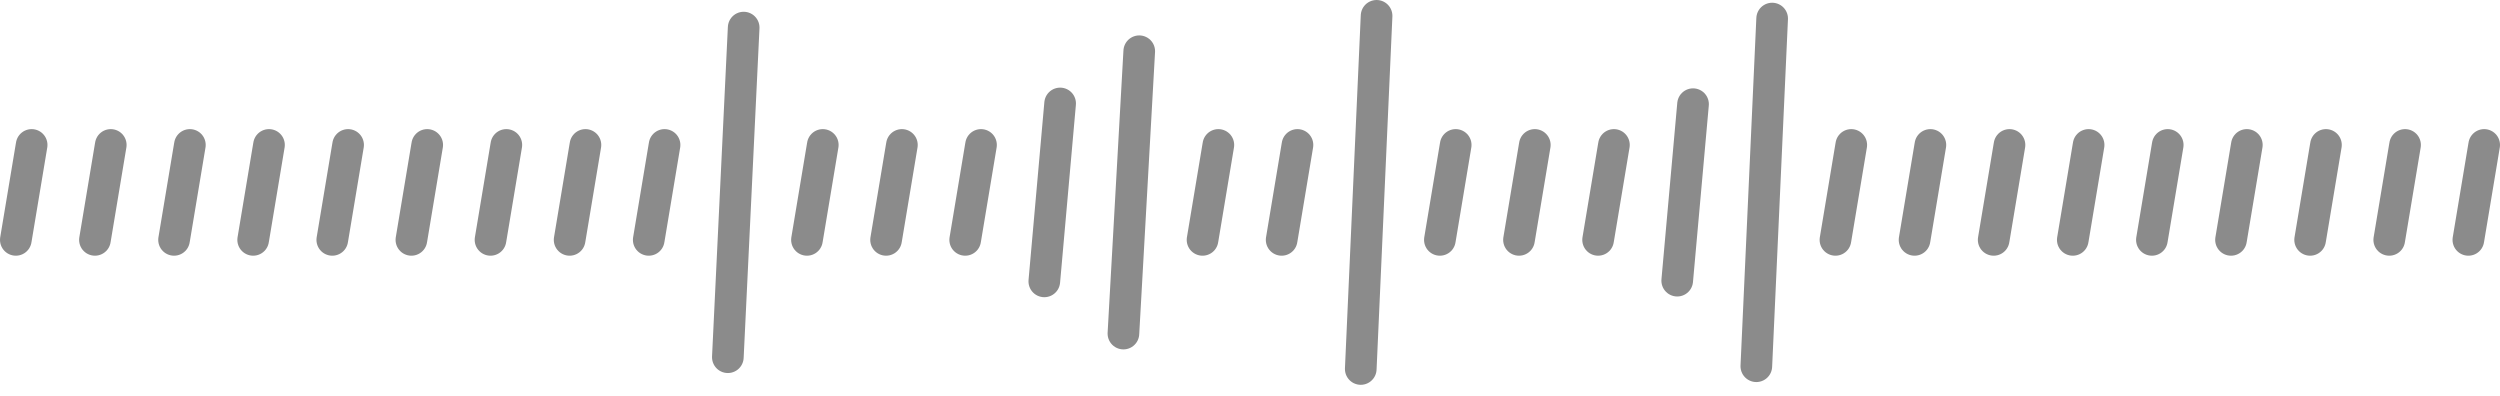 <svg width="158" height="25" viewBox="0 0 158 25" fill="none" xmlns="http://www.w3.org/2000/svg">
<line x1="1" y1="15.16" x2="2" y2="9.16" stroke="#8B8B8B" stroke-width="2" stroke-linecap="round"/>
<line x1="6" y1="15.16" x2="7" y2="9.16" stroke="#8B8B8B" stroke-width="2" stroke-linecap="round"/>
<line x1="11" y1="15.16" x2="12" y2="9.16" stroke="#8B8B8B" stroke-width="2" stroke-linecap="round"/>
<line x1="16" y1="15.16" x2="17" y2="9.16" stroke="#8B8B8B" stroke-width="2" stroke-linecap="round"/>
<line x1="21" y1="15.16" x2="22" y2="9.16" stroke="#8B8B8B" stroke-width="2" stroke-linecap="round"/>
<line x1="26" y1="15.16" x2="27" y2="9.16" stroke="#8B8B8B" stroke-width="2" stroke-linecap="round"/>
<line x1="31" y1="15.16" x2="32" y2="9.16" stroke="#8B8B8B" stroke-width="2" stroke-linecap="round"/>
<line x1="36" y1="15.16" x2="37" y2="9.16" stroke="#8B8B8B" stroke-width="2" stroke-linecap="round"/>
<line x1="41" y1="15.16" x2="42" y2="9.16" stroke="#8B8B8B" stroke-width="2" stroke-linecap="round"/>
<line x1="46" y1="22.576" x2="47" y2="1.744" stroke="#8B8B8B" stroke-width="2" stroke-linecap="round"/>
<line x1="51" y1="15.16" x2="52" y2="9.16" stroke="#8B8B8B" stroke-width="2" stroke-linecap="round"/>
<line x1="56" y1="15.16" x2="57" y2="9.16" stroke="#8B8B8B" stroke-width="2" stroke-linecap="round"/>
<line x1="61" y1="15.16" x2="62" y2="9.16" stroke="#8B8B8B" stroke-width="2" stroke-linecap="round"/>
<line x1="66" y1="17.783" x2="67" y2="6.538" stroke="#8B8B8B" stroke-width="2" stroke-linecap="round"/>
<line x1="71" y1="21.082" x2="72" y2="3.238" stroke="#8B8B8B" stroke-width="2" stroke-linecap="round"/>
<line x1="76" y1="15.16" x2="77" y2="9.16" stroke="#8B8B8B" stroke-width="2" stroke-linecap="round"/>
<line x1="81" y1="15.16" x2="82" y2="9.16" stroke="#8B8B8B" stroke-width="2" stroke-linecap="round"/>
<line x1="86" y1="23.32" x2="87" y2="1" stroke="#8B8B8B" stroke-width="2" stroke-linecap="round"/>
<line x1="91" y1="15.16" x2="92" y2="9.16" stroke="#8B8B8B" stroke-width="2" stroke-linecap="round"/>
<line x1="96" y1="15.16" x2="97" y2="9.16" stroke="#8B8B8B" stroke-width="2" stroke-linecap="round"/>
<line x1="101" y1="15.16" x2="102" y2="9.16" stroke="#8B8B8B" stroke-width="2" stroke-linecap="round"/>
<line x1="106" y1="17.738" x2="107" y2="6.584" stroke="#8B8B8B" stroke-width="2" stroke-linecap="round"/>
<line x1="111" y1="23.146" x2="112" y2="1.173" stroke="#8B8B8B" stroke-width="2" stroke-linecap="round"/>
<line x1="116" y1="15.16" x2="117" y2="9.16" stroke="#8B8B8B" stroke-width="2" stroke-linecap="round"/>
<line x1="121" y1="15.16" x2="122" y2="9.16" stroke="#8B8B8B" stroke-width="2" stroke-linecap="round"/>
<line x1="126" y1="15.16" x2="127" y2="9.16" stroke="#8B8B8B" stroke-width="2" stroke-linecap="round"/>
<line x1="131" y1="15.16" x2="132" y2="9.16" stroke="#8B8B8B" stroke-width="2" stroke-linecap="round"/>
<line x1="136" y1="15.16" x2="137" y2="9.16" stroke="#8B8B8B" stroke-width="2" stroke-linecap="round"/>
<line x1="141" y1="15.16" x2="142" y2="9.16" stroke="#8B8B8B" stroke-width="2" stroke-linecap="round"/>
<line x1="146" y1="15.16" x2="147" y2="9.16" stroke="#8B8B8B" stroke-width="2" stroke-linecap="round"/>
<line x1="151" y1="15.16" x2="152" y2="9.16" stroke="#8B8B8B" stroke-width="2" stroke-linecap="round"/>
<line x1="156" y1="15.16" x2="157" y2="9.16" stroke="#8B8B8B" stroke-width="2" stroke-linecap="round"/>
</svg>
